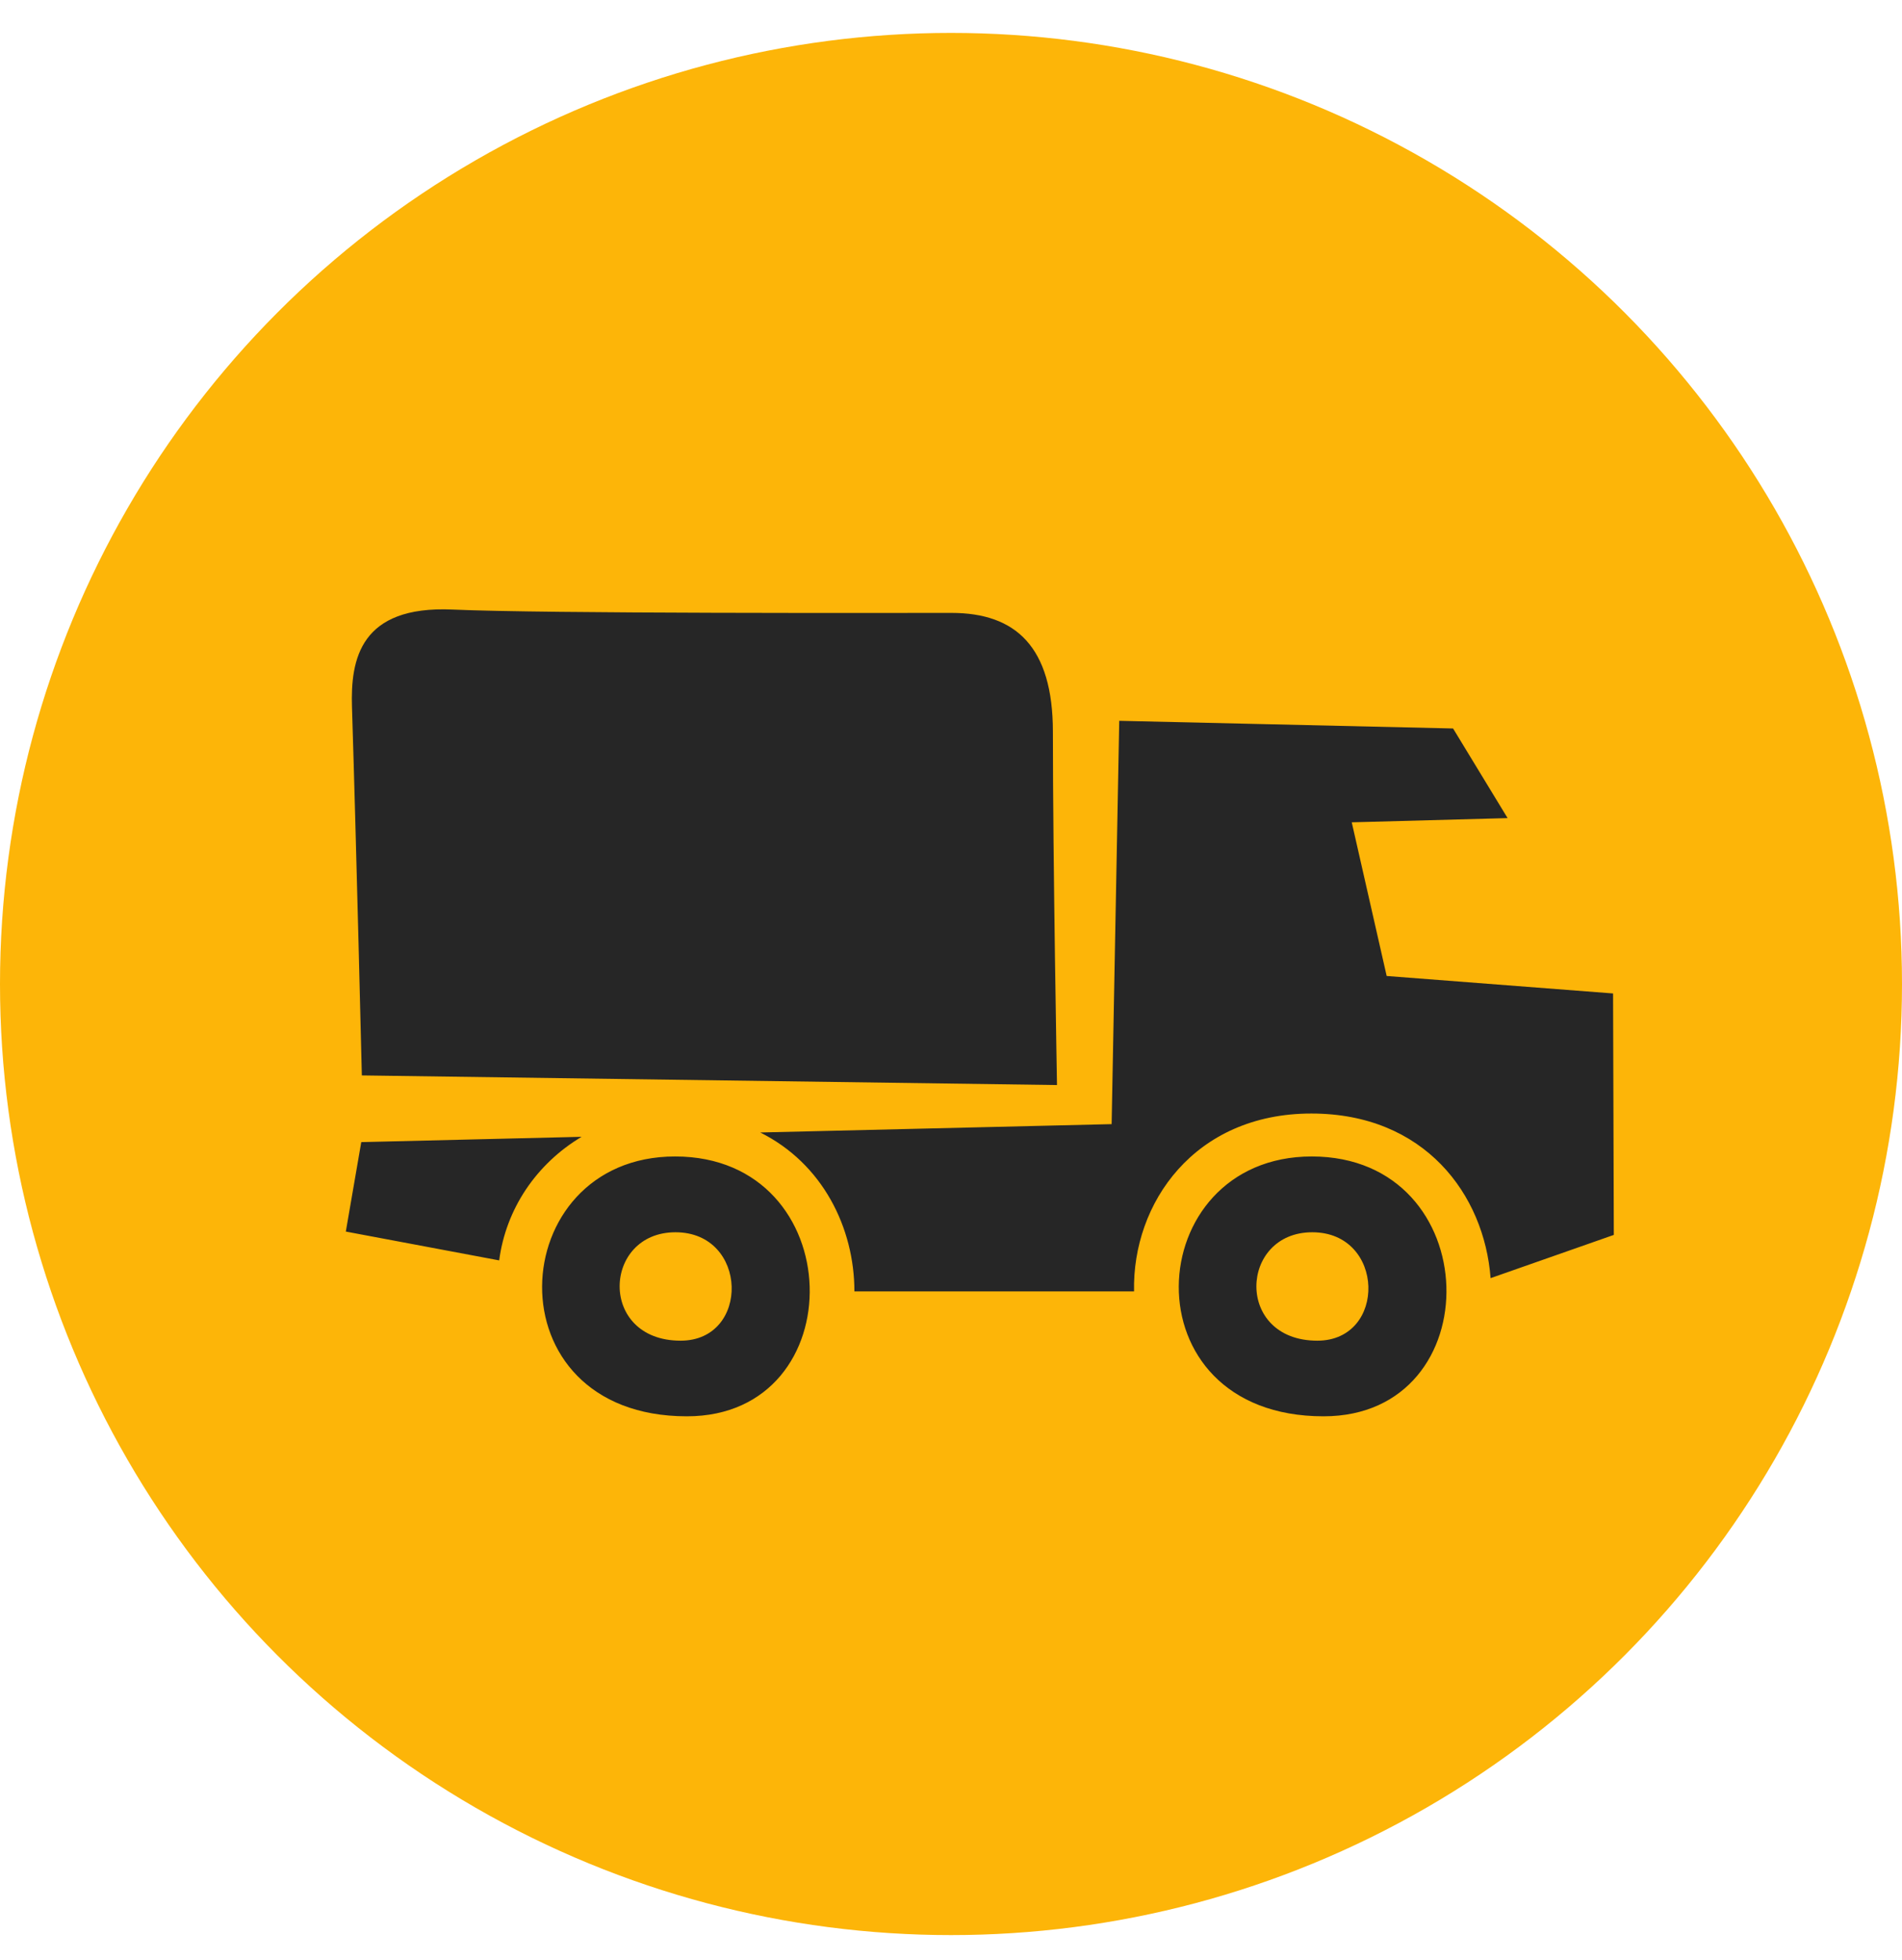 <svg width="33" height="34" viewBox="0 0 33 34" fill="none" xmlns="http://www.w3.org/2000/svg">
<circle cx="16.5" cy="17.071" r="16.5" fill="#FDB508"/>
<mask id="mask0_4829_55420" style="mask-type:alpha" maskUnits="userSpaceOnUse" x="0" y="0" width="33" height="34">
<circle cx="16.5" cy="17.071" r="16.5" fill="#88E3F8"/>
</mask>
<g mask="url(#mask0_4829_55420)">
<path fill-rule="evenodd" clip-rule="evenodd" d="M23.453 14.266L24.059 16.932L27.987 17.235L28 21.424L25.862 22.174C25.753 20.724 24.718 19.318 22.752 19.318C20.723 19.318 19.643 20.875 19.676 22.404H14.824C14.824 21.299 14.27 20.184 13.19 19.647L19.287 19.502L19.419 12.505L25.211 12.638L26.157 14.193L23.453 14.266ZM6.107 12.267C6.08 11.438 6.249 10.504 7.851 10.575C9.452 10.647 15.395 10.633 16.508 10.633C17.621 10.633 18.268 11.218 18.268 12.697C18.268 14.909 18.339 18.824 18.339 18.824L6.278 18.657C6.278 18.657 6.183 14.687 6.107 12.267ZM10.091 19.722C9.702 19.954 9.371 20.267 9.123 20.638C8.876 21.009 8.718 21.429 8.661 21.866L6 21.366L6.268 19.814L10.091 19.722ZM11.712 20.063C14.754 20.063 14.83 24.571 11.918 24.571C8.475 24.571 8.729 20.063 11.714 20.063H11.712ZM11.808 23.259C13.021 23.259 12.988 21.378 11.72 21.378C10.452 21.378 10.374 23.259 11.81 23.259H11.808ZM22.758 20.063C25.8 20.063 25.879 24.571 22.964 24.571C19.522 24.571 19.775 20.063 22.76 20.063H22.758ZM22.855 23.259C24.067 23.259 24.036 21.378 22.768 21.378C21.501 21.378 21.42 23.259 22.857 23.259H22.855Z" fill="#262626"/>
</g>
</svg>
